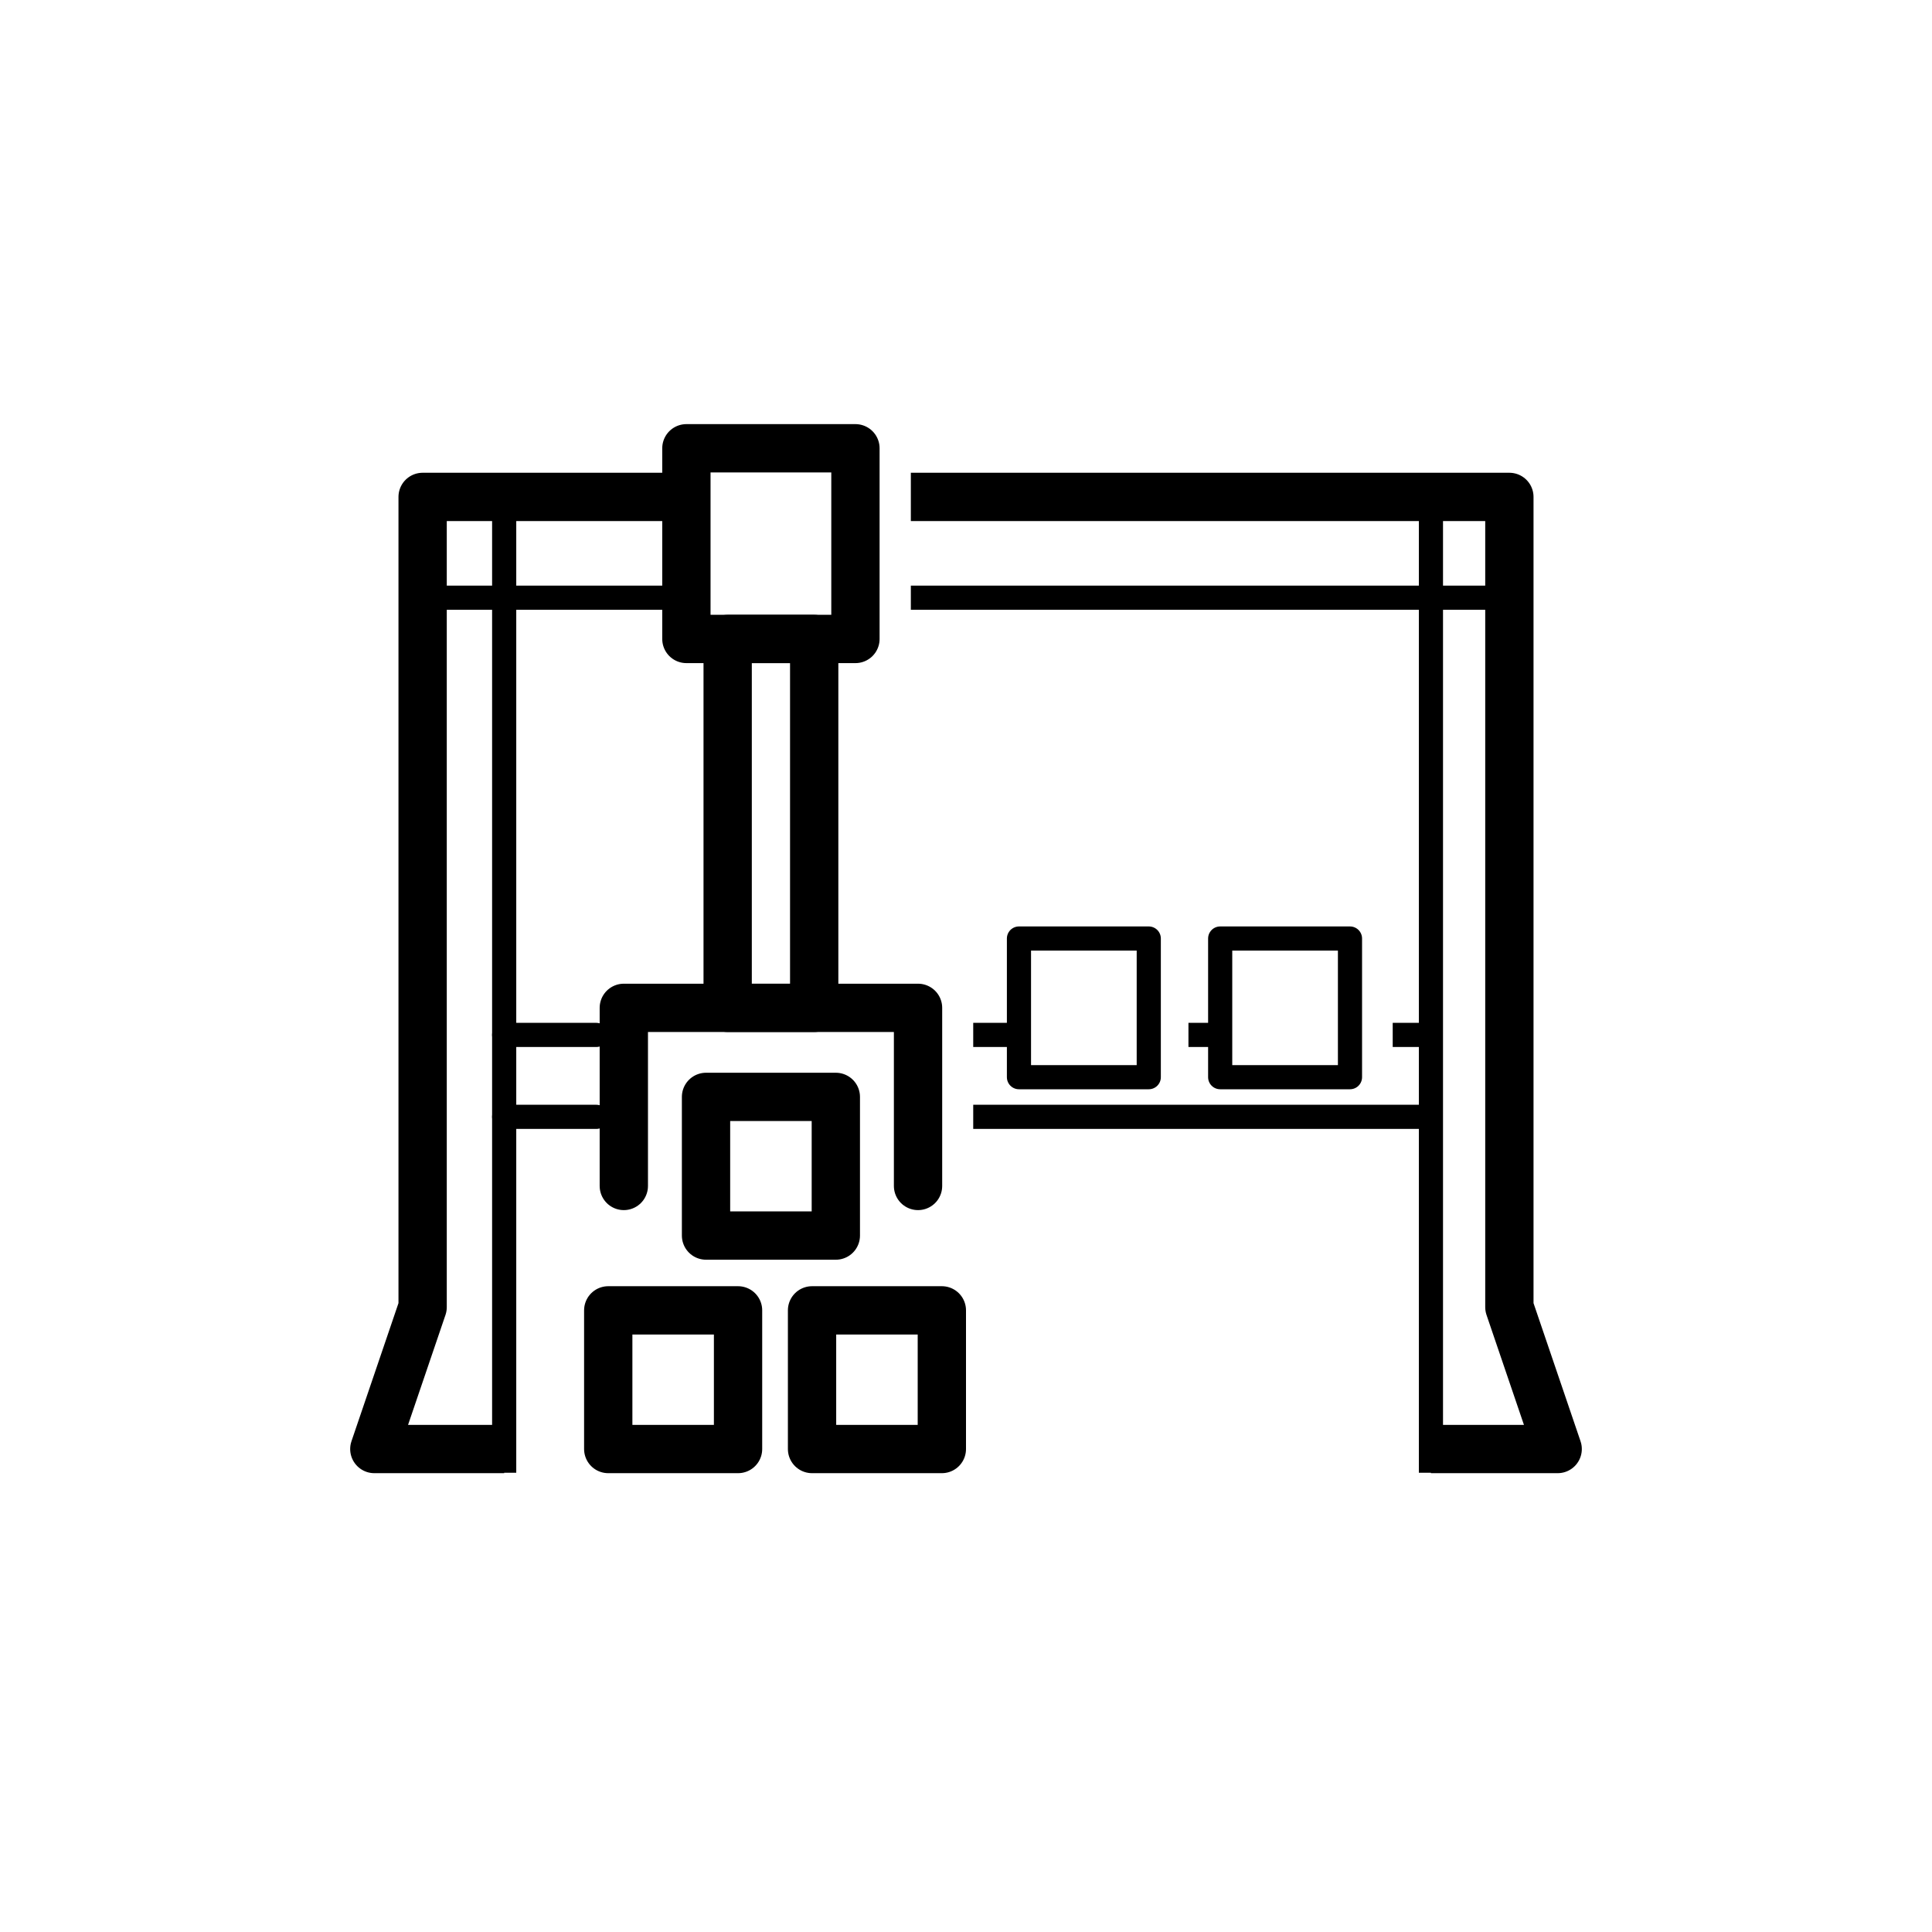 <svg id="pfade" xmlns="http://www.w3.org/2000/svg" viewBox="0 0 80 80">
  <defs>
    <style>
      .cls-1, .cls-2, .cls-3, .cls-4 {
        fill: none;
        stroke: #000000;
        stroke-linejoin: round;
      }

      .cls-1, .cls-4 {
        stroke-width: 2px;
      }

      .cls-2, .cls-4 {
        stroke-linecap: round;
      }
    </style>
  </defs>
  <polyline class="cls-1" points="37.716 20.576 62.5 20.576 62.5 54.126 64.5 60.001 59.252 60.001"/>
  <polyline class="cls-1" points="20.877 60.001 15.5 60.001 17.5 54.126 17.5 20.576 28.218 20.576"/>
  <line class="cls-2" x1="20.877" y1="42.854" x2="24.694" y2="42.854"/>
  <line class="cls-2" x1="20.877" y1="46.246" x2="24.694" y2="46.246"/>
  <line class="cls-3" x1="20.877" y1="20.576" x2="20.877" y2="60.984"/>
  <line class="cls-3" x1="59.252" y1="20.576" x2="59.252" y2="60.984"/>
  <rect class="cls-4" x="28.422" y="18.562" width="7" height="7.896"/>
  <line class="cls-3" x1="37.716" y1="24.75" x2="62.5" y2="24.75"/>
  <line class="cls-2" x1="17.5" y1="24.75" x2="28.218" y2="24.75"/>
  <rect class="cls-4" x="29.235" y="45.42" width="5.375" height="5.742"/>
  <rect class="cls-4" x="25.186" y="54.259" width="5.375" height="5.742"/>
  <rect class="cls-4" x="33.625" y="54.259" width="5.375" height="5.742"/>
  <rect class="cls-2" x="50.525" y="38.862" width="5.375" height="5.742"/>
  <rect class="cls-2" x="42.193" y="38.862" width="5.375" height="5.742"/>
  <line class="cls-3" x1="57.669" y1="42.854" x2="59.252" y2="42.854"/>
  <line class="cls-3" x1="49.211" y1="42.854" x2="50.525" y2="42.854"/>
  <line class="cls-3" x1="40.299" y1="42.854" x2="42.193" y2="42.854"/>
  <line class="cls-3" x1="40.299" y1="46.246" x2="59.252" y2="46.246"/>
  <polyline class="cls-4" points="25.831 49.108 25.831 41.733 38.014 41.733 38.014 49.108"/>
  <rect class="cls-4" x="30.131" y="26.458" width="3.583" height="15.275"/>
</svg>
